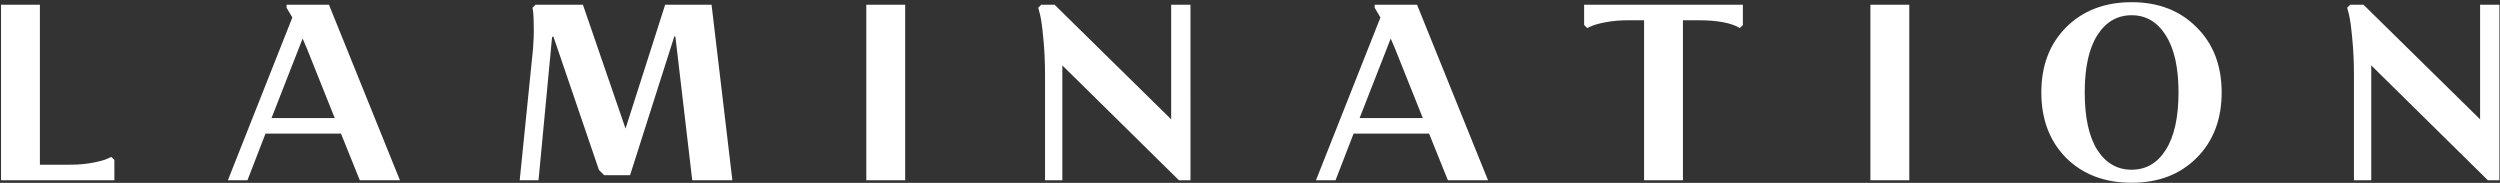 <svg width="957" height="70" fill="none" xmlns="http://www.w3.org/2000/svg"><rect width="100%" height="100%" fill="#333333" stroke="none"/><path d="M.392 69V1.8h14.88v61.248h11.52c3.2 0 6.112-.256 8.736-.768 2.688-.512 4.544-1.024 5.568-1.536l1.536-.672 1.152 1.152V69H.392zm101.243-17.856L94.723 69h-7.488l24.672-62.304-2.208-3.744V1.8h16.224L153.091 69h-15.36l-7.2-17.856h-28.896zm15.936-32.352l-1.728-4.032-11.904 30.432h24.192l-10.56-26.4zM264.992 69l-6.432-54.816-.384-.384-16.992 53.28h-9.888l-2.016-2.016-17.472-51.168-.48.384L206.144 69h-7.2l5.088-50.208c.256-3.264.352-6.048.288-8.352 0-2.368-.064-4.224-.192-5.568l-.288-1.92 1.152-1.152h18.144l16.32 47.424L254.624 1.8h17.76l7.968 67.2h-15.36zm66.634 0V1.8h14.88V69h-14.88zm68.411 0V28.68c0-5.12-.224-9.824-.672-14.112-.384-4.288-.8-7.296-1.248-9.024l-.672-2.592 1.152-1.152h5.088l44.64 43.872V1.8h7.392V69h-4.416l-44.64-43.968V69h-6.624zm118.118-17.856L511.243 69h-7.488l24.672-62.304-2.208-3.744V1.8h16.224L569.611 69h-15.36l-7.2-17.856h-28.896zm15.936-32.352l-1.728-4.032-11.904 30.432h24.192l-10.56-26.4zm110.136-11.04V69h-14.88V7.752h-5.952c-3.2 0-6.144.256-8.832.768-2.624.512-4.448 1.024-5.472 1.536l-1.536.672-1.152-1.152V1.8h60.768v7.776l-1.152 1.152c-3.328-1.984-8.608-2.976-15.84-2.976h-5.952zM715.99 69V1.8h14.88V69h-14.88zm74.939-8.544c-6.336-6.4-9.504-14.752-9.504-25.056s3.168-18.624 9.504-24.96c6.4-6.4 14.752-9.6 25.056-9.6 10.24 0 18.528 3.2 24.864 9.6 6.4 6.336 9.6 14.656 9.6 24.96s-3.2 18.656-9.6 25.056c-6.336 6.336-14.624 9.504-24.864 9.504-10.304 0-18.656-3.168-25.056-9.504zm11.904-46.944c-3.2 5.056-4.8 12.352-4.8 21.888 0 9.536 1.6 16.864 4.8 21.984 3.264 5.056 7.648 7.584 13.152 7.584s9.856-2.528 13.056-7.584c3.264-5.12 4.896-12.448 4.896-21.984 0-9.536-1.632-16.832-4.896-21.888-3.2-5.12-7.552-7.68-13.056-7.68s-9.888 2.56-13.152 7.68zM901.093 69V28.68c0-5.12-.224-9.824-.672-14.112-.384-4.288-.8-7.296-1.248-9.024l-.672-2.592 1.152-1.152h5.088l44.64 43.872V1.8h7.392V69h-4.416l-44.64-43.968V69h-6.624z" fill="#fff"/></svg>